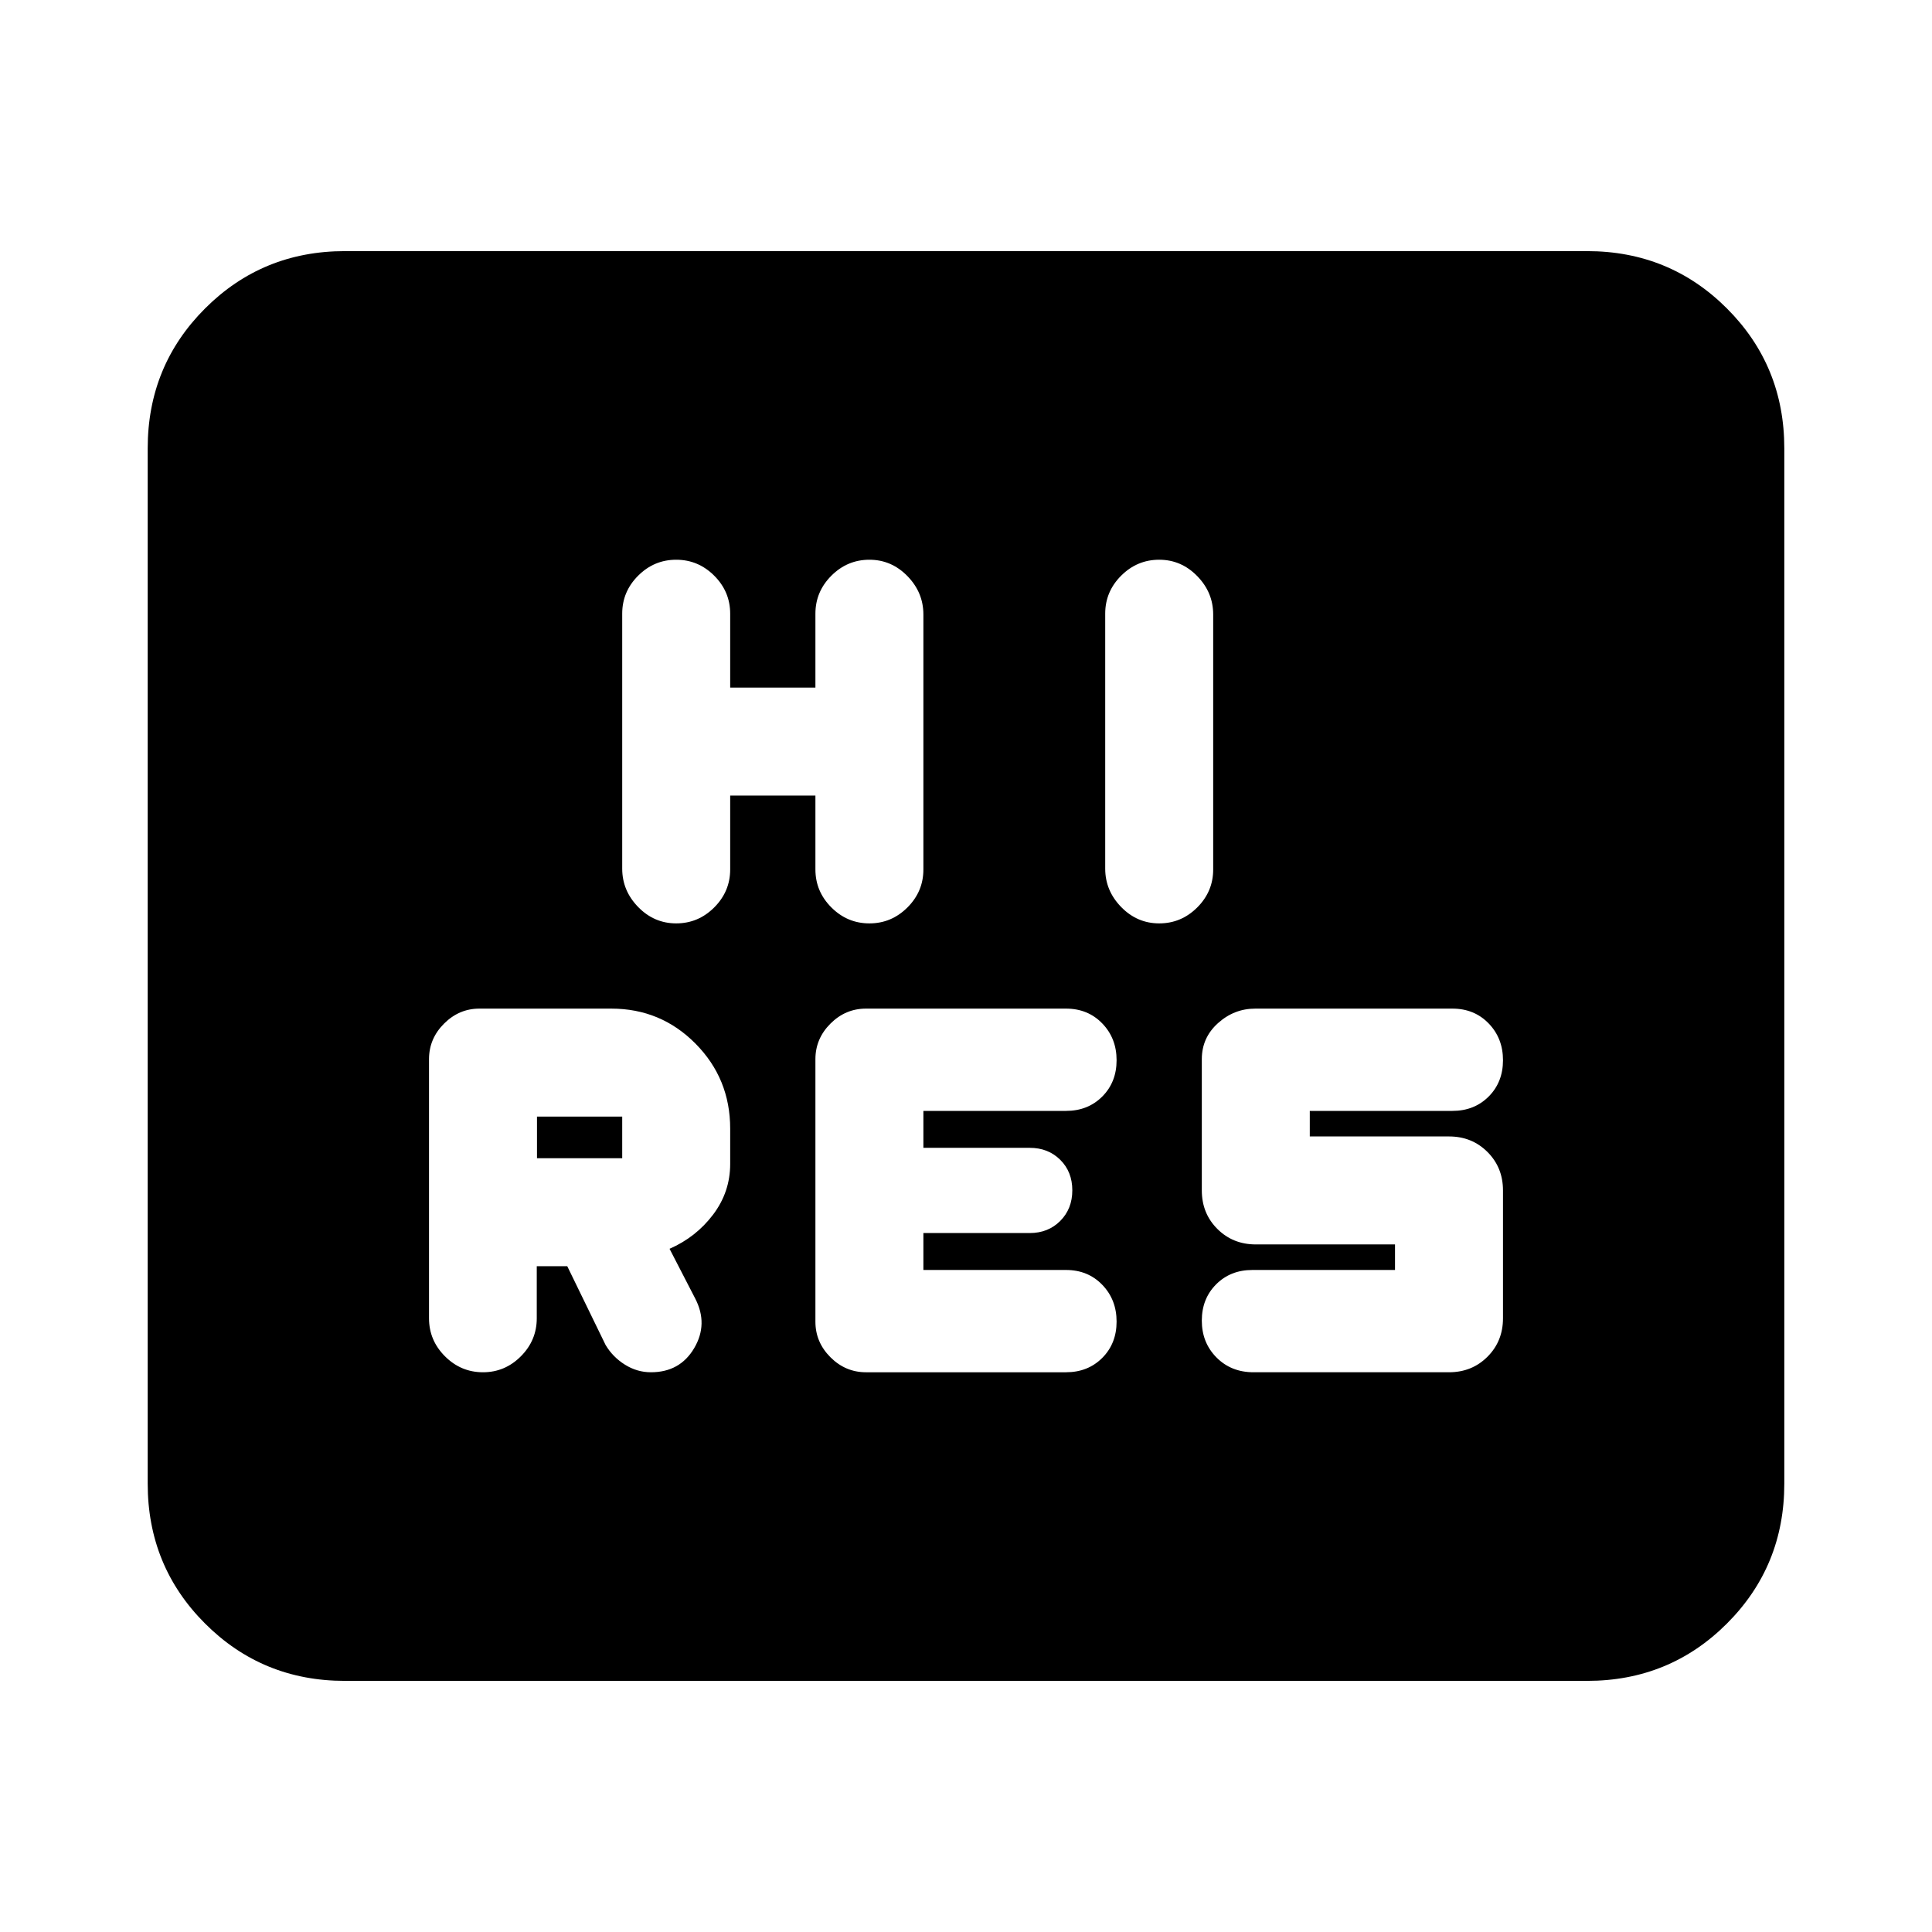 <svg xmlns="http://www.w3.org/2000/svg" height="20" viewBox="0 -960 960 960" width="20"><path d="M266.715-330.826h15.155l19.043 39.13q3.565 6 9.6 9.782 6.036 3.783 12.933 3.783 14.424 0 21.489-11.979 7.065-11.978.523-24.64l-12.762-24.729q13.13-5.739 21.63-16.979 8.5-11.241 8.5-25.194v-17.522q0-24.855-17.234-42.254-17.233-17.398-41.853-17.398h-65.534q-10.101 0-17.566 7.465-7.465 7.465-7.465 17.665v128.739q0 10.965 7.93 18.895 7.931 7.931 18.896 7.931 10.917 0 18.816-7.931 7.899-7.93 7.899-18.895v-25.869Zm262.981 52.695q10.89 0 18.01-7.135 7.12-7.136 7.12-18.048 0-10.913-7.12-18.278-7.12-7.365-18.01-7.365h-70.87v-18.348h52.826q9.176 0 15.175-6.018 5.999-6.018 5.999-15.221 0-9.204-5.999-15.156t-15.175-5.952h-52.826V-408h70.87q10.89 0 18.01-7.135 7.12-7.135 7.12-18.048 0-10.913-7.12-18.278-7.12-7.365-18.01-7.365h-99.392q-10.2 0-17.665 7.465t-7.465 17.665v130.434q0 10.2 7.465 17.666 7.465 7.465 17.665 7.465h99.392Zm163.478-50.826h-70.87q-10.89 0-18.01 7.135-7.12 7.135-7.12 18.048 0 10.912 7.28 18.278 7.281 7.365 18.416 7.365H720q11.401 0 19.114-7.713 7.712-7.712 7.712-19.113v-63.522q0-11.401-7.712-19.113-7.713-7.713-19.114-7.713h-69.174V-408h70.87q10.89 0 18.01-7.135 7.12-7.135 7.12-18.048 0-10.913-7.12-18.278-7.12-7.365-18.01-7.365h-97.959q-10.502 0-18.533 7.225-8.03 7.225-8.03 17.905v65.217q0 11.401 7.712 19.114 7.713 7.713 19.114 7.713h69.174v12.695Zm-426.348-55.522v-20.695h42.348v20.695h-42.348Zm96-180.216h42.348V-528q0 10.965 7.93 18.896 7.931 7.93 18.896 7.93t18.896-7.915q7.93-7.915 7.93-18.857v-126.72q0-10.942-7.93-19.072-7.931-8.131-18.896-8.131t-18.896 7.931q-7.93 7.93-7.93 18.895v36.695h-42.348v-36.695q0-10.965-7.93-18.895-7.931-7.931-18.896-7.931t-18.896 7.915q-7.93 7.916-7.93 18.858v126.719q0 10.942 7.93 19.073 7.931 8.13 18.896 8.13t18.896-7.93q7.93-7.931 7.93-18.896v-36.695Zm186.348-90.401v126.719q0 10.942 7.93 19.073 7.931 8.13 18.896 8.13t18.896-7.915q7.93-7.915 7.93-18.857v-126.72q0-10.942-7.93-19.072-7.931-8.131-18.896-8.131t-18.896 7.915q-7.93 7.916-7.93 18.858ZM171.391-124.782q-41.004 0-69.503-28.498-28.498-28.498-28.498-69.503v-514.434q0-41.005 28.498-69.503 28.499-28.498 69.503-28.498h617.218q41.004 0 69.503 28.498 28.498 28.498 28.498 69.503v514.434q0 41.005-28.498 69.503-28.499 28.498-69.503 28.498H171.391Z"/></svg>